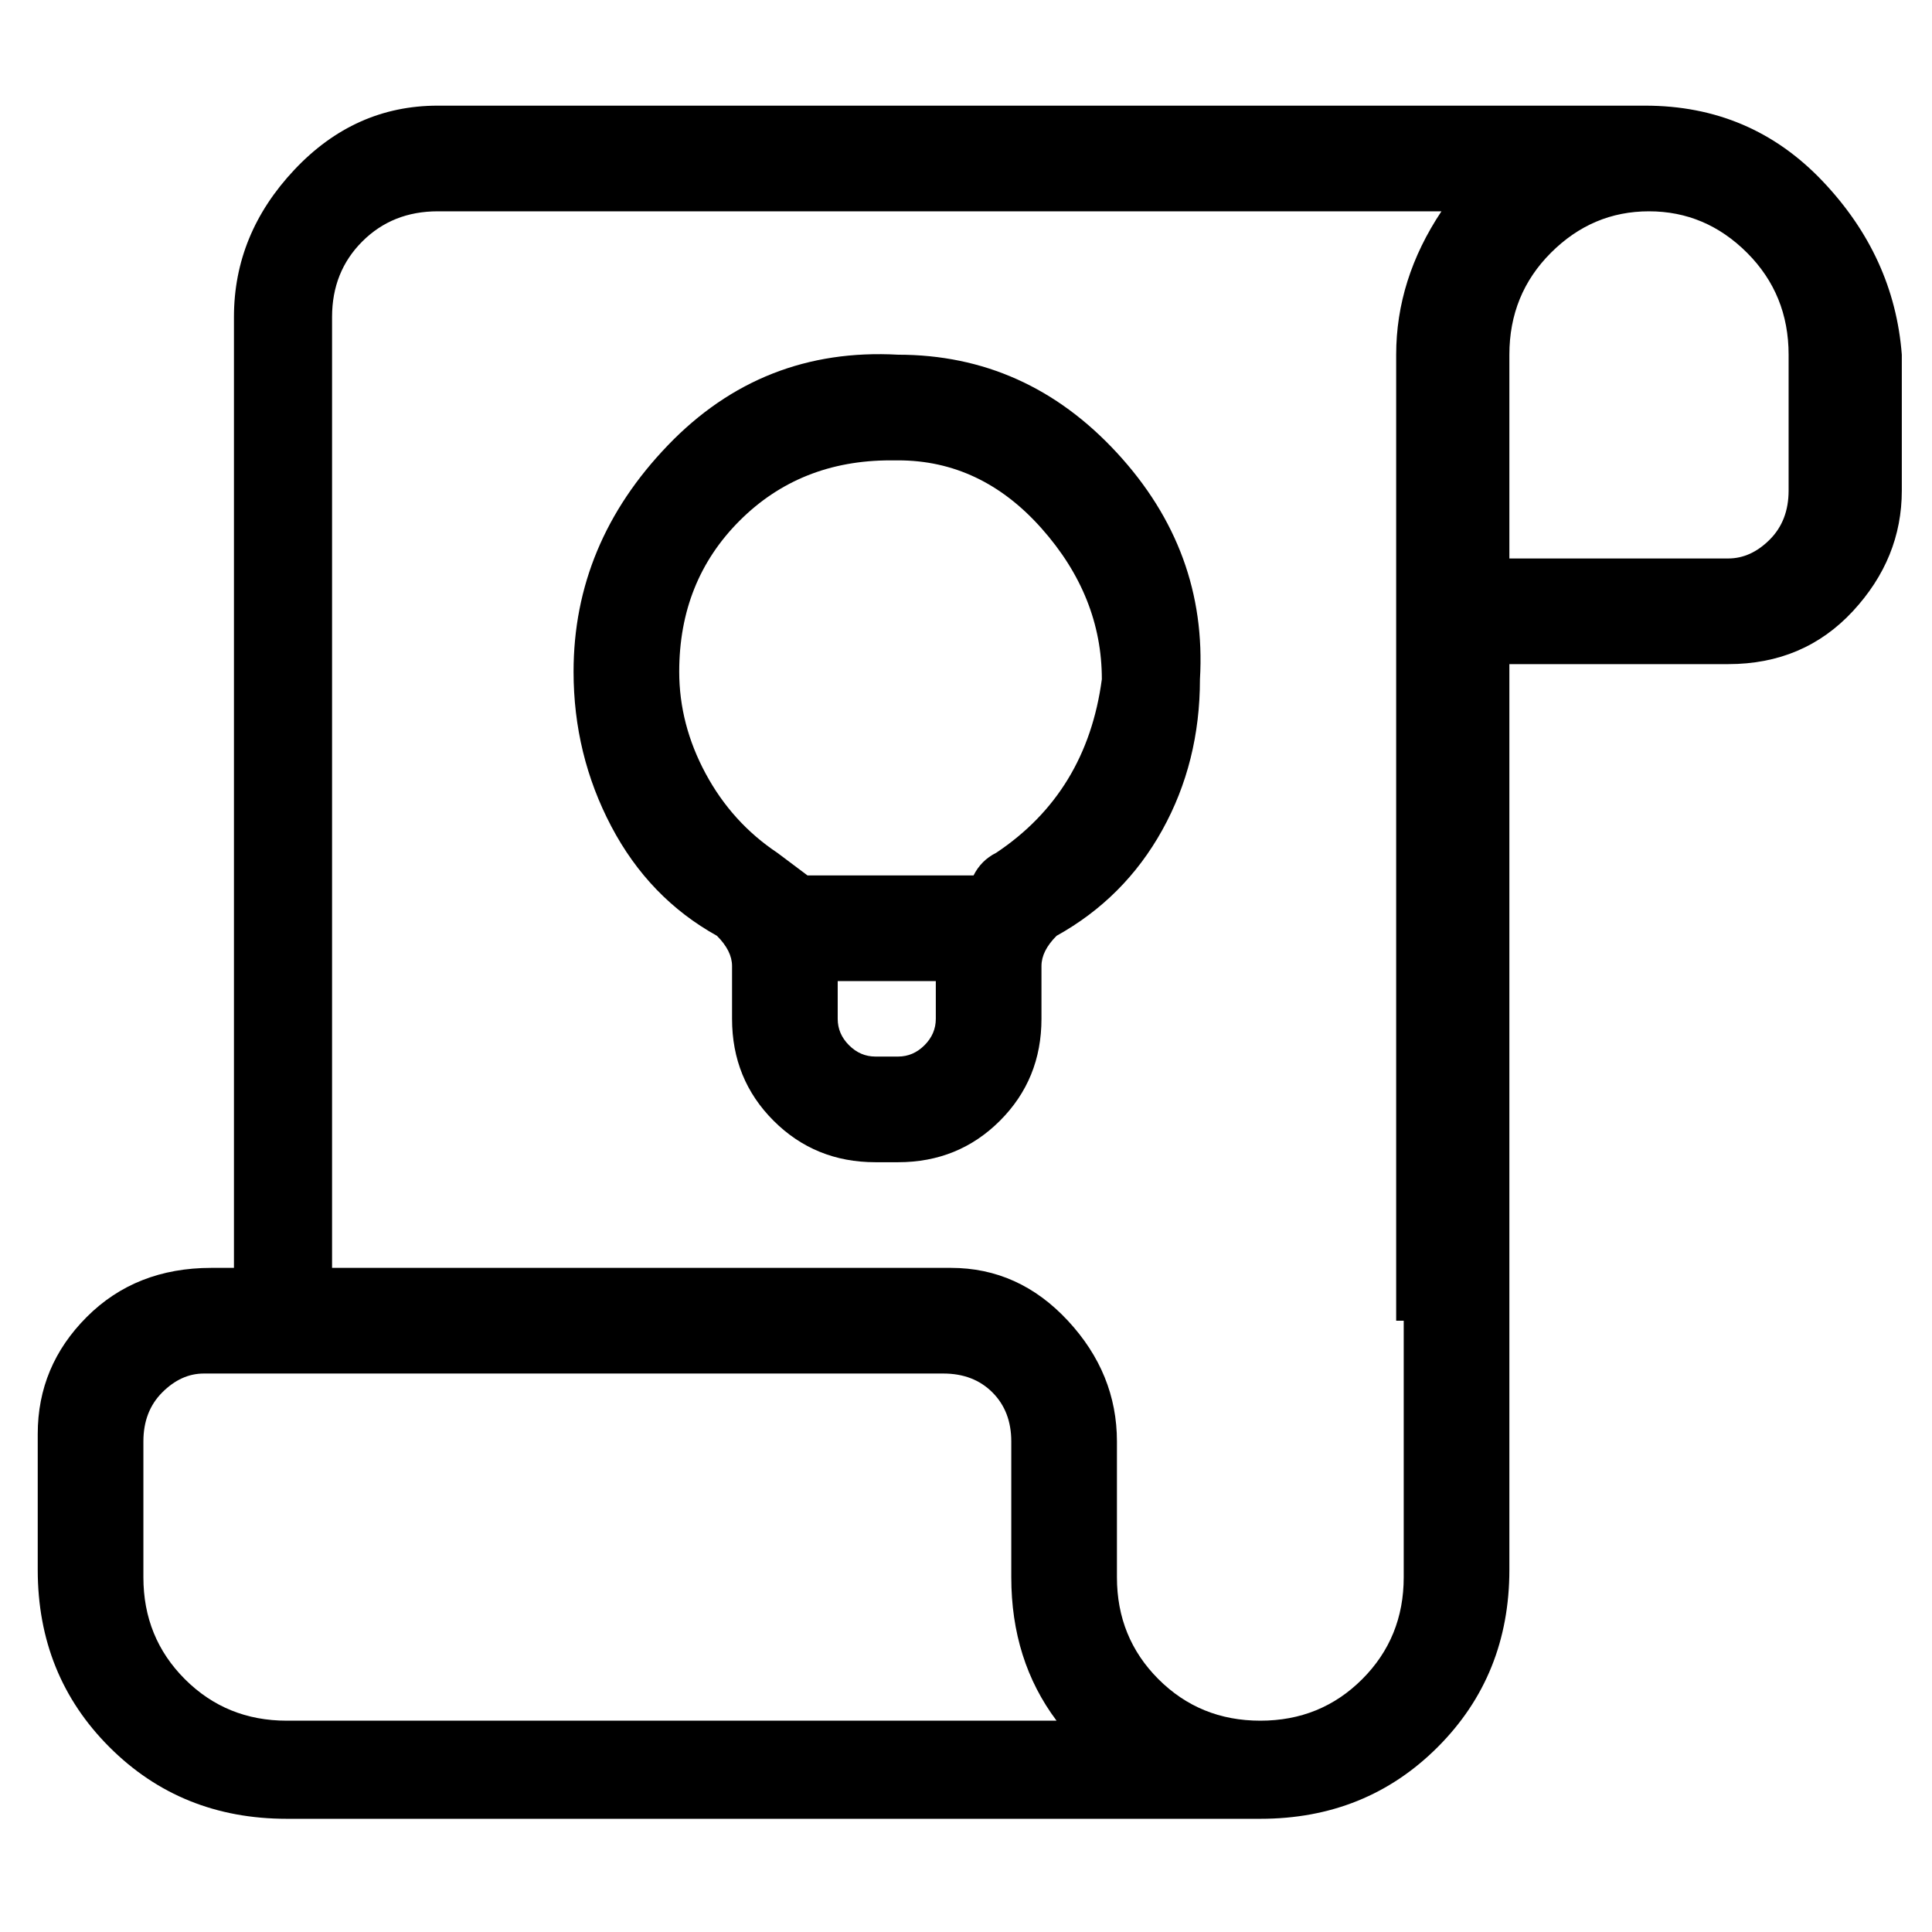 <svg viewBox="0 0 256 256" xmlns="http://www.w3.org/2000/svg">
  <path transform="scale(1, -1) translate(0, -256)" fill="currentColor" d="M119 209q-18 1 -30.5 -12t-12.5 -30q0 -11 5 -20.5t14 -14.5q2 -2 2 -4v-7q0 -8 5.5 -13.5t13.5 -5.5h3q8 0 13.5 5.5t5.5 13.5v7q0 2 2 4q9 5 14 14t5 20q1 17 -11 30t-29 13zM119 116h-3q-2 0 -3.5 1.5t-1.5 3.5v5h13v-5q0 -2 -1.5 -3.5t-3.5 -1.5zM132 143 q-2 -1 -3 -3h-22l-4 3q-6 4 -9.5 10.5t-3.5 13.5q0 12 8 20t20 8h1q11 0 19 -9t8 -20q-2 -15 -14 -23zM218 242v0v0h-160q-11 0 -19 -8.5t-8 -19.5v-126h-3q-10 0 -16.5 -6.5t-6.5 -15.5v-18q0 -14 9.5 -23.5t23.5 -9.5h129q14 0 23.5 9.5t9.5 23.5v120h29q10 0 16.5 7 t6.5 16v18q-1 13 -10.5 23t-23.5 10zM38 28q-8 0 -13.5 5.5t-5.5 13.5v18q0 4 2.5 6.5t5.5 2.5h98q4 0 6.5 -2.5t2.5 -6.5v-18q0 -11 6 -19h-102zM186 81v-34q0 -8 -5.5 -13.5t-13.5 -5.5t-13.5 5.5t-5.5 13.5v18q0 9 -6.5 16t-15.5 7h-82v126q0 6 4 10t10 4h133 q-6 -9 -6 -19v-128h1zM237 191q0 -4 -2.5 -6.5t-5.5 -2.5h-29v27q0 8 5.5 13.5t13 5.5t13 -5.5t5.5 -13.5v-18z" />
</svg>